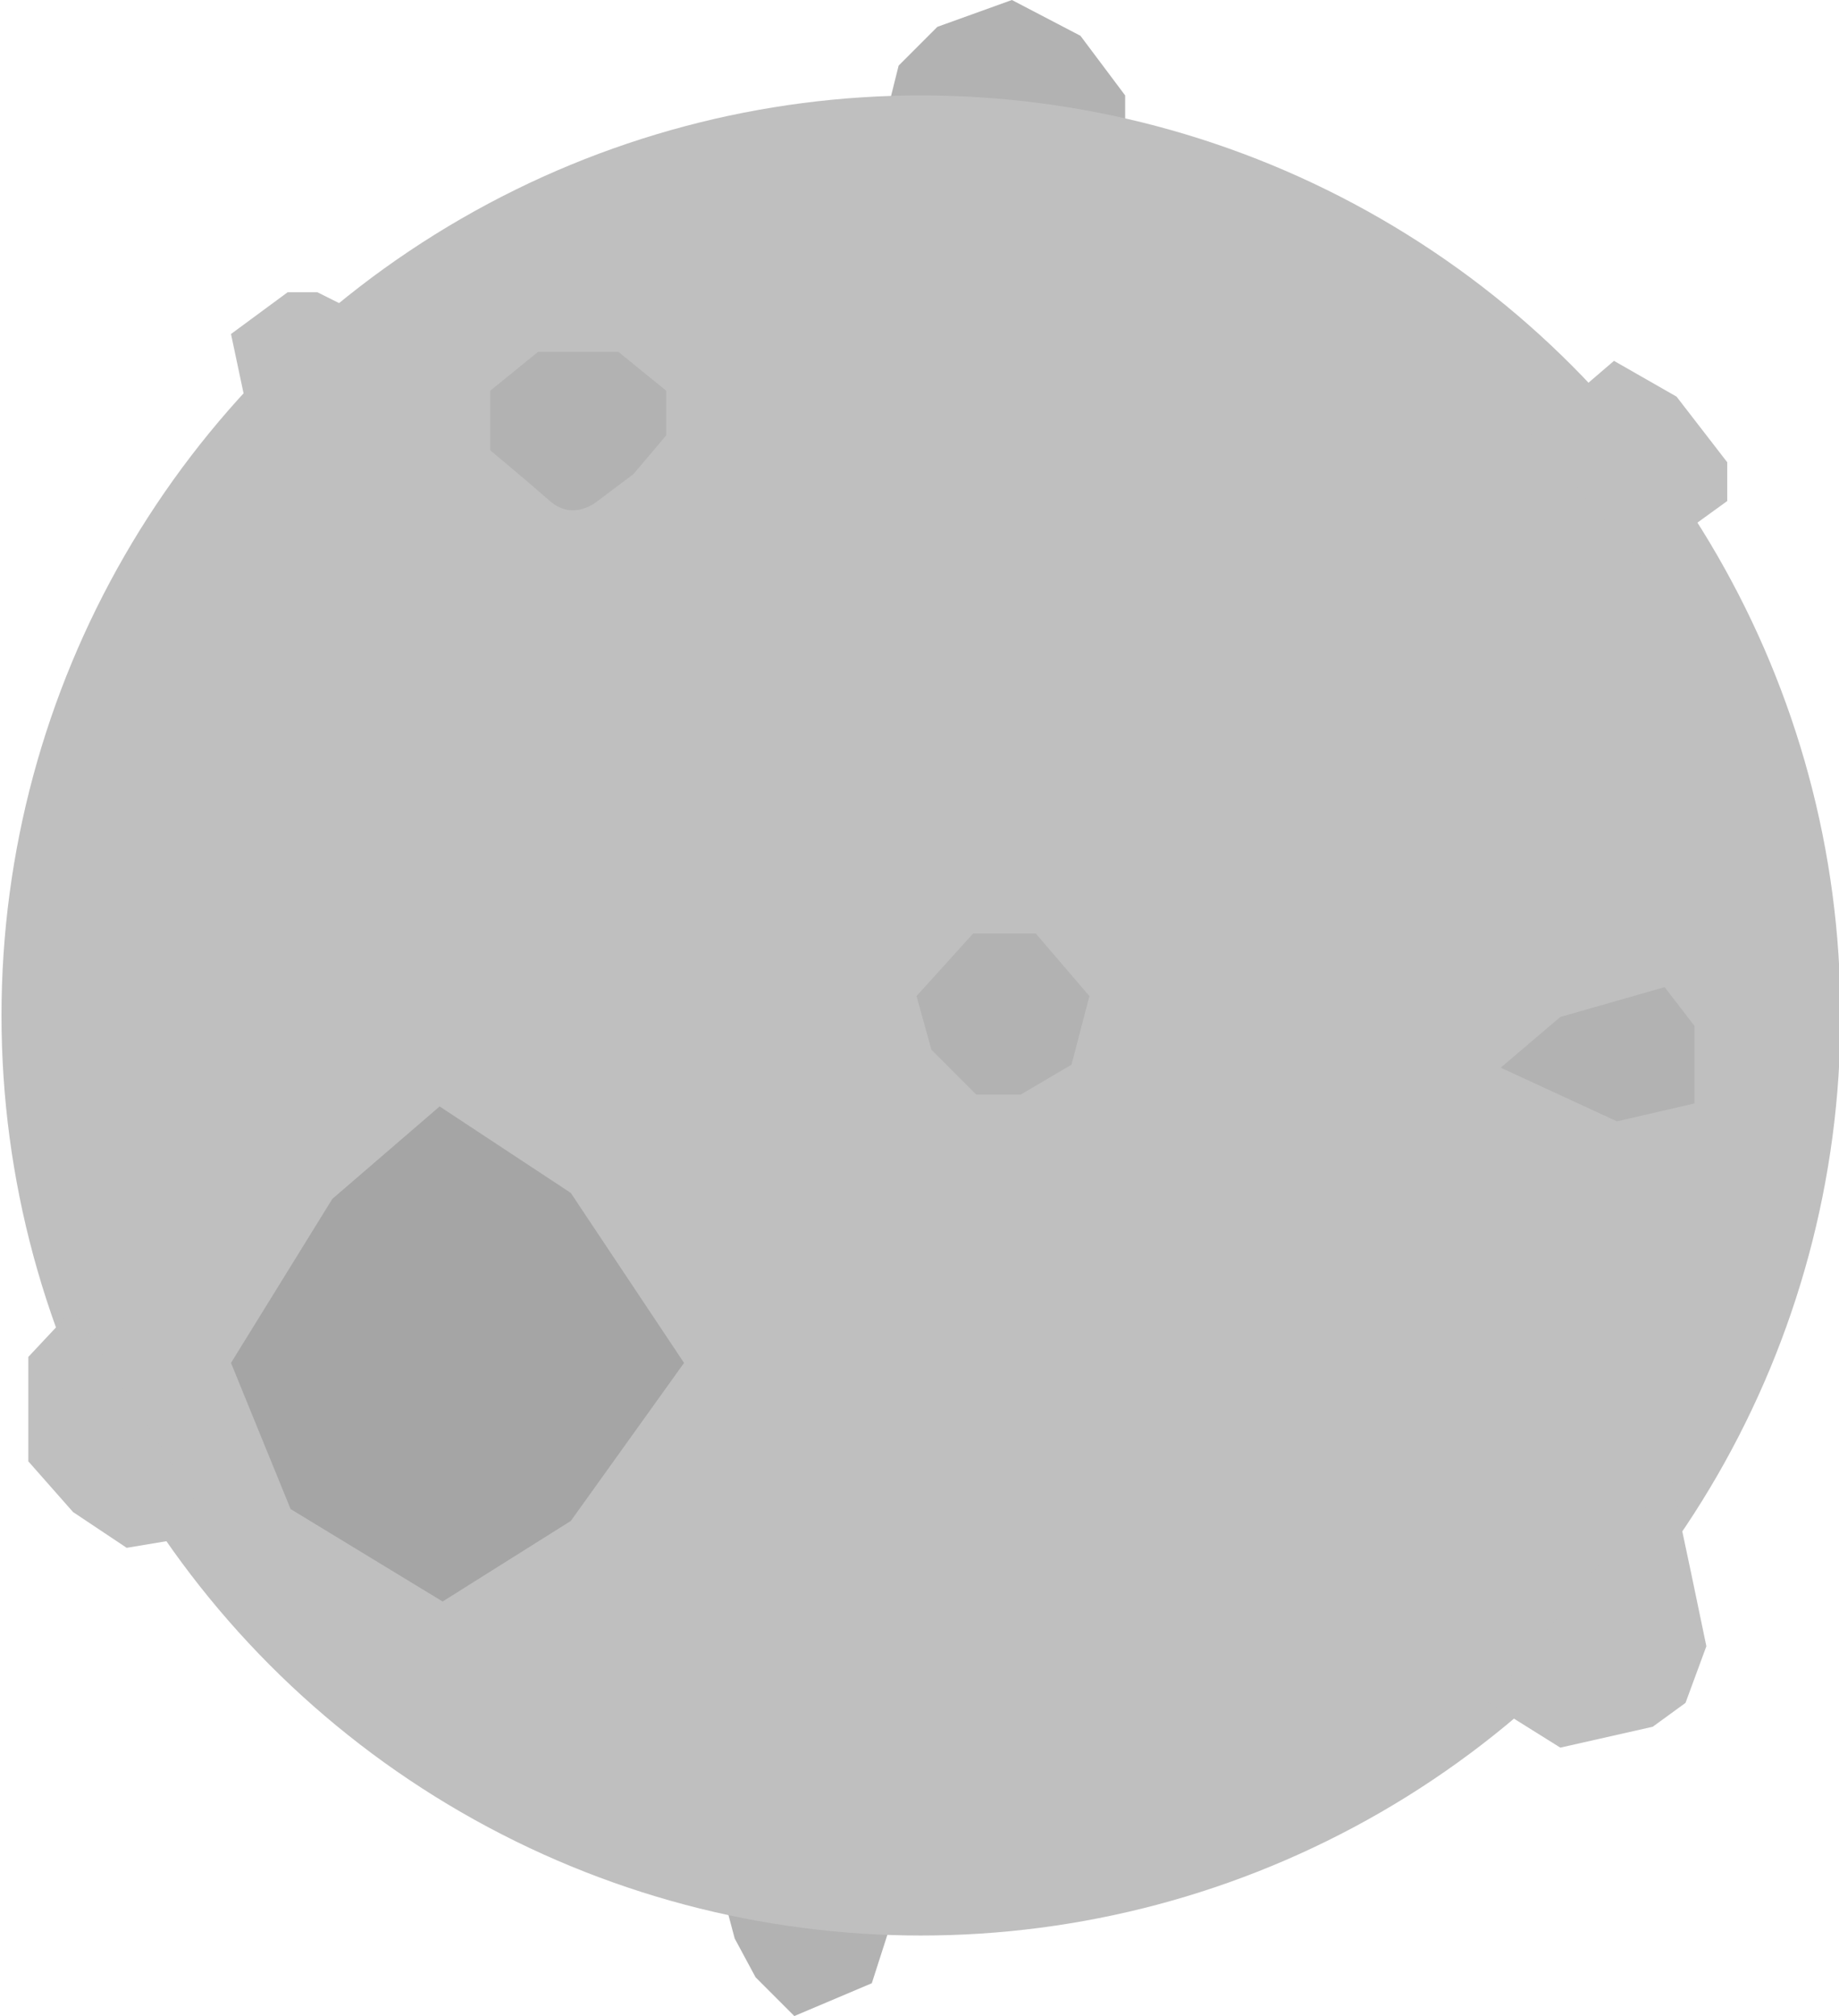 <svg xmlns="http://www.w3.org/2000/svg" viewBox="0 0 617 676">
  <defs>
    <style>
      .cls-1 {
        fill: #b2b2b2;
      }

      .cls-2 {
        fill: #bfbfbf;
      }

      .cls-3 {
        fill: #a5a5a5;
      }
    </style>
  </defs>
  <title>meteor_sunburst_gas</title>
  <g id="meteor">
    <g>
      <polygon class="cls-1" points="295.5 46 301.5 22 314.5 9 339.5 0 362.5 12 377.5 32 377.5 60 295.5 46"/>
      <polygon class="cls-1" points="249.5 623 242.5 635 246.5 650 253.5 663 266.5 676 292.5 665 301.5 637 249.5 623"/>
      <g id="mass">
        <circle class="cls-2" cx="309" cy="340.5" r="308.5"/>
      </g>
      <polygon class="cls-2" points="84.5 145 77.5 112 96.5 98 106.5 98 136.5 113 84.5 145"/>
      <polygon class="cls-2" points="513.5 145 541.5 121 562.5 133 579.5 155 579.5 168 550.5 189 513.5 145"/>
      <path class="cls-2" d="M24.5,439l-15,16v35l15,17,18,12,30-5Z"/>
      <path class="cls-2" d="M499.5,571l24,15,31-7,11-8,7-19-5-24-7-33Z"/>
      <path class="cls-1" d="M164.5,131l16-13h27l16,13v15l-11,13-12,9s-8,7-16,0-20-17-20-17Z"/>
      <polygon class="cls-1" points="503.5 358 523.5 341 558.5 331 568.5 344 568.5 370 542.5 376 503.5 358"/>
      <polygon class="cls-1" points="347.5 313 326.5 313 307.5 334 312.5 352 327.5 367 342.5 367 359.5 357 365.5 334 347.5 313"/>
      <polygon class="cls-3" points="77.5 457 97.5 506 148.5 537 191.5 510 229.5 457 191.5 400 147.5 371 111.5 402 77.5 457"/>
    </g>
  </g>
</svg>
